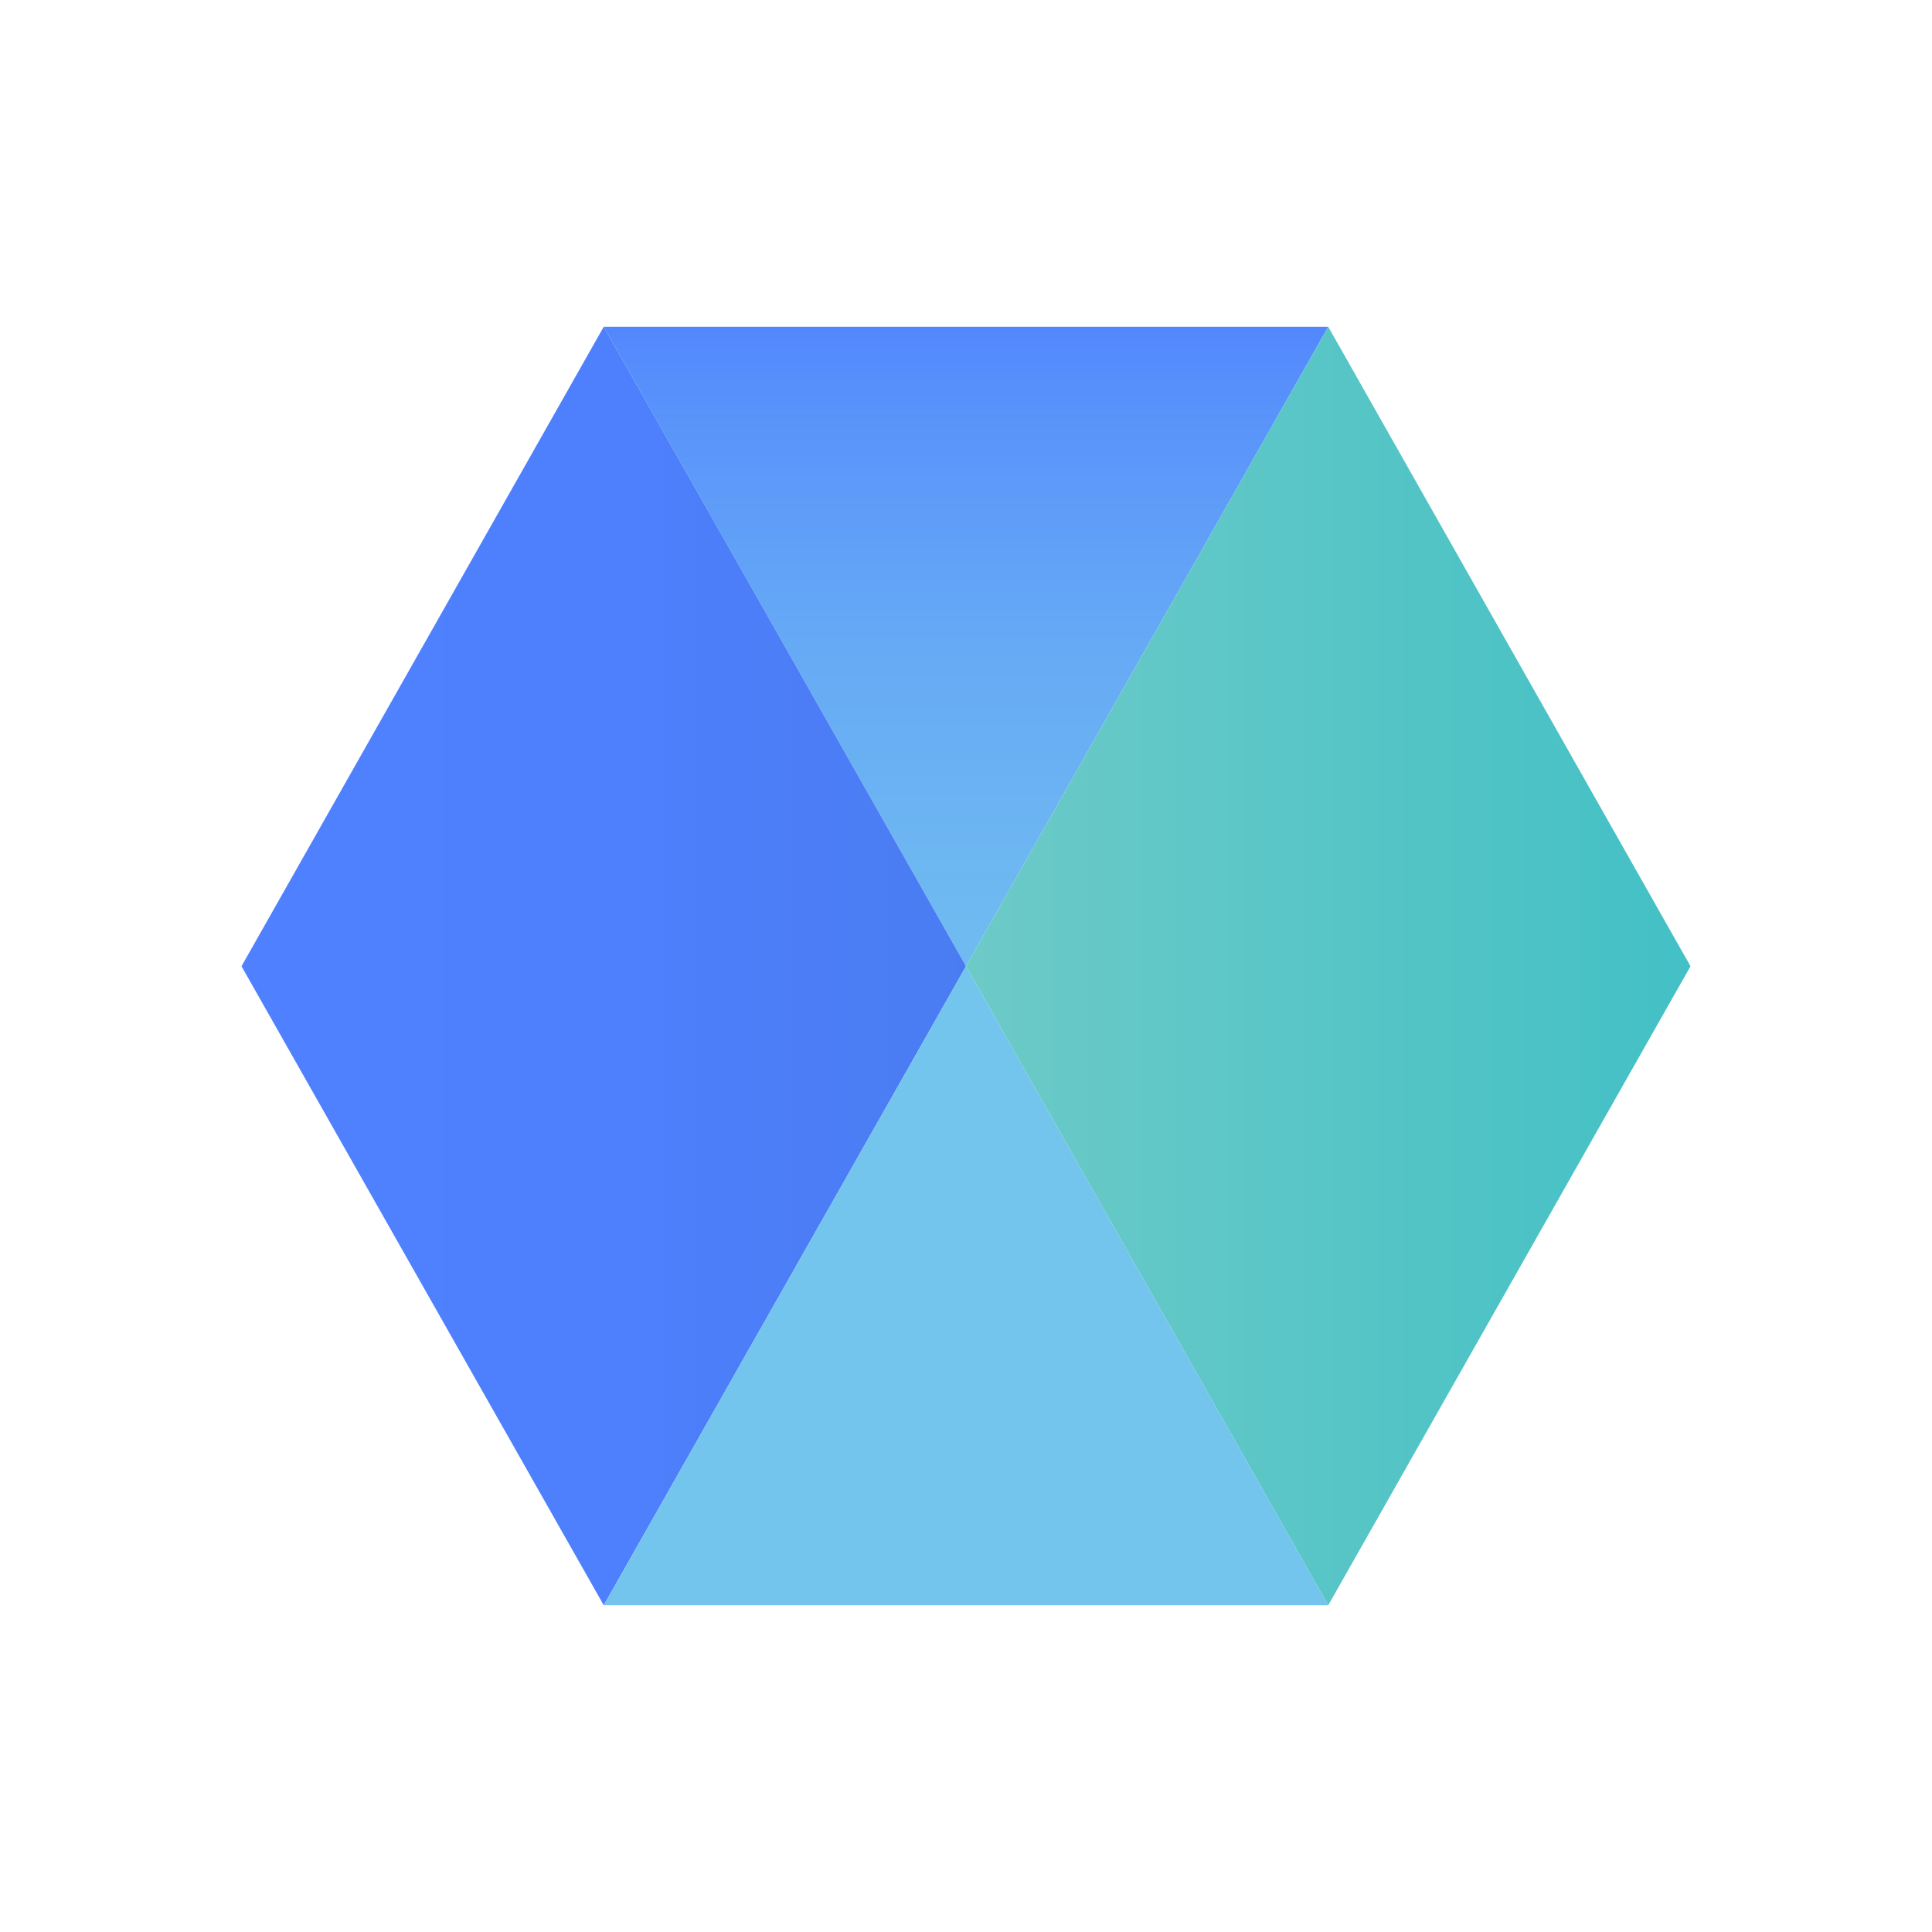 <svg width="24" height="24" viewBox="0 0 24 24" fill="none" xmlns="http://www.w3.org/2000/svg">
<rect x="0" y="0" width="24" height="24" fill="#333333" stroke="none"/>
<g clip-path="url(#clip0_328_23635)">
<path d="M24 0H0V24H24V0Z" fill="white"/>
<path d="M16.5 4.059H7.5L12 12.003L16.5 4.059Z" fill="url(#paint0_linear_328_23635)"/>
<path d="M16.5 4.059L12 12.003L16.5 19.941L21 12.003L16.5 4.059Z" fill="url(#paint1_linear_328_23635)"/>
<path d="M7.5 4.059L3 12.003L7.5 19.941L12 12.003L7.5 4.059Z" fill="url(#paint2_linear_328_23635)"/>
<path d="M12 12.002L7.5 19.941H16.5L12 12.002Z" fill="#74C5EE"/>
</g>
<defs>
<linearGradient id="paint0_linear_328_23635" x1="12.001" y1="20.185" x2="12.001" y2="3.326" gradientUnits="userSpaceOnUse">
<stop stop-color="#74C5EE"/>
<stop offset="0.32" stop-color="#73C2EF"/>
<stop offset="0.53" stop-color="#6EB9F1"/>
<stop offset="0.72" stop-color="#66AAF5"/>
<stop offset="0.88" stop-color="#5A95FA"/>
<stop offset="1" stop-color="#4F80FF"/>
</linearGradient>
<linearGradient id="paint1_linear_328_23635" x1="2.981" y1="12.003" x2="21.239" y2="12.003" gradientUnits="userSpaceOnUse">
<stop stop-color="#96D4C8"/>
<stop offset="1" stop-color="#42C0C6"/>
</linearGradient>
<linearGradient id="paint2_linear_328_23635" x1="3" y1="12.003" x2="21" y2="12.003" gradientUnits="userSpaceOnUse">
<stop stop-color="#4F80FF"/>
<stop offset="0.28" stop-color="#4E7FFC"/>
<stop offset="0.48" stop-color="#4A7CF3"/>
<stop offset="0.64" stop-color="#4477E4"/>
<stop offset="0.79" stop-color="#3C6FCE"/>
<stop offset="0.93" stop-color="#3166B3"/>
<stop offset="1" stop-color="#2B60A3"/>
</linearGradient>
<clipPath id="clip0_328_23635">
<rect width="24" height="24" fill="white"/>
</clipPath>
</defs>
</svg>
